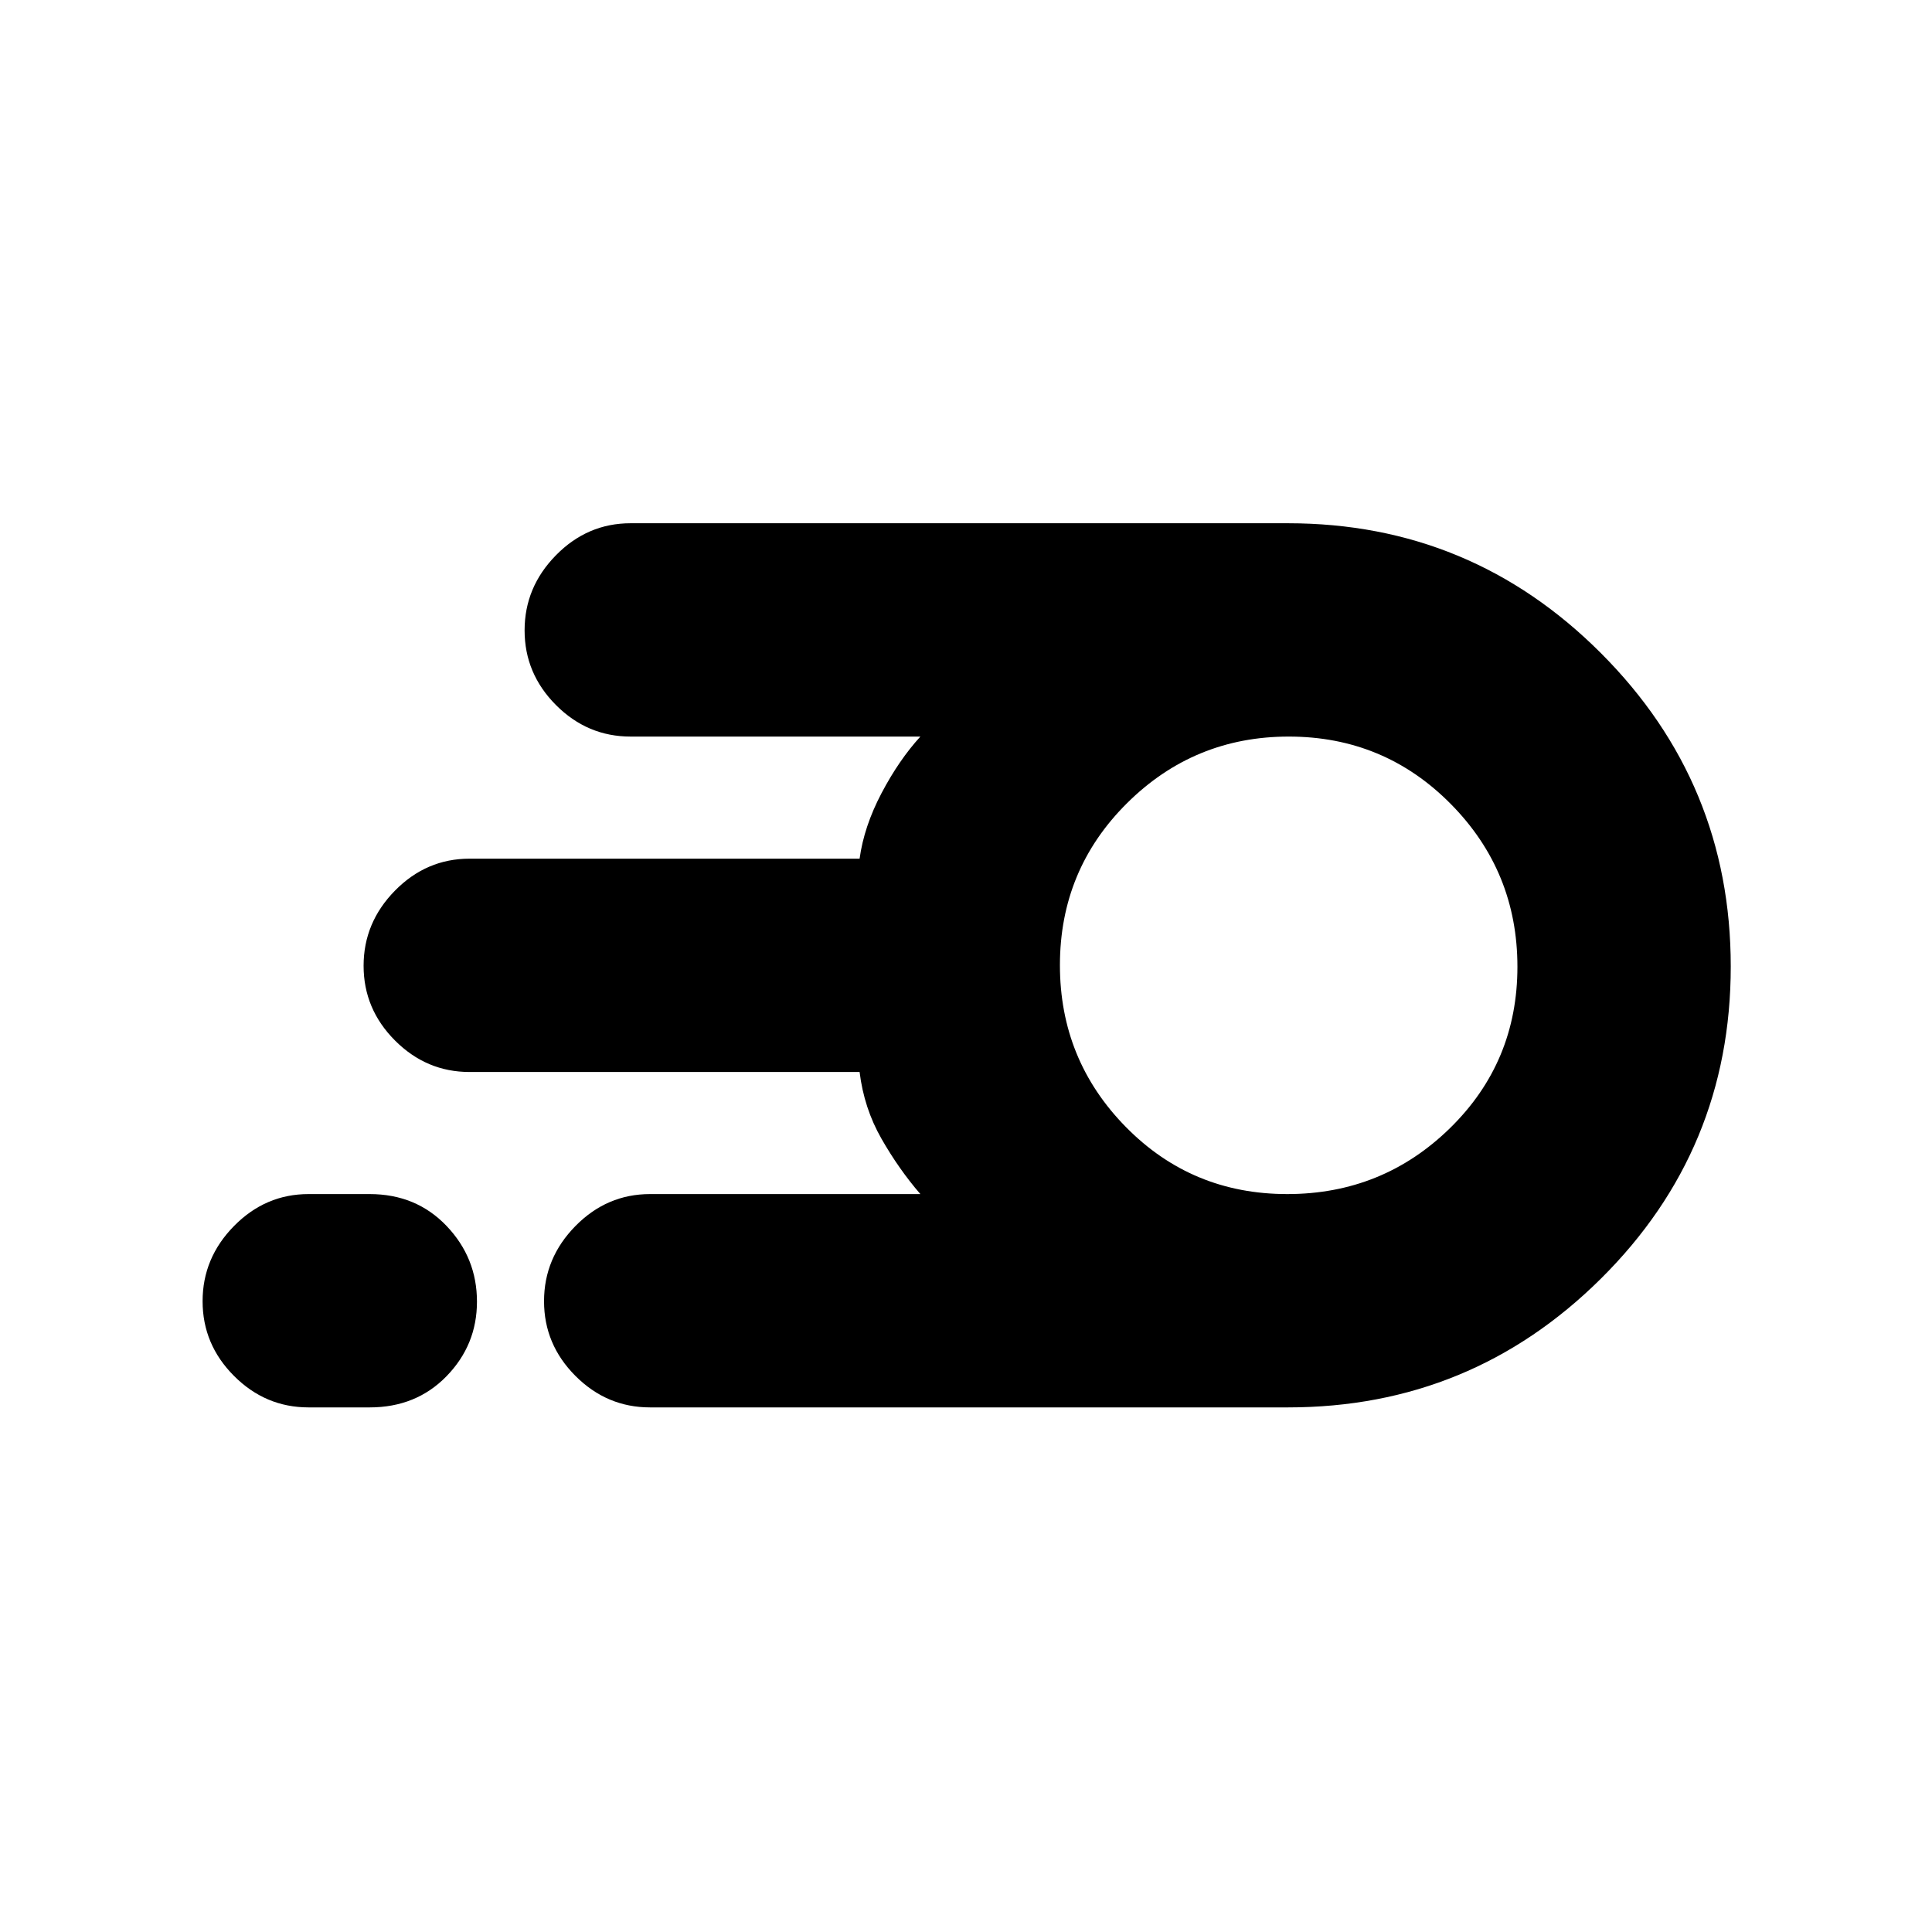 <svg xmlns="http://www.w3.org/2000/svg" height="40" viewBox="0 -960 960 960" width="40"><path d="M323-260.67q-21.45 0-37.06-15.64-15.61-15.63-15.61-37.13 0-21.49 15.61-37.36 15.61-15.87 37.06-15.87h134.33Q446.67-379 438-394.17q-8.67-15.16-10.87-33.16h-193.8q-21.45 0-37.05-15.64-15.61-15.64-15.61-37.14 0-21.49 15.61-37.36 15.6-15.86 37.05-15.86h193.8q2.2-16 10.87-32.5 8.67-16.5 19.33-28.17h-144q-21.45 0-37.05-15.64-15.61-15.64-15.61-37.13 0-21.5 15.61-37.36Q291.88-700 313.33-700H640q91.02 0 155.51 64.56Q860-570.89 860-479.77q0 91.1-64.49 155.1t-155.51 64H323Zm316.61-106q47.39 0 80.89-32.77 33.5-32.78 33.5-80.17t-33.11-80.89q-33.11-33.5-80.5-33.5-47.06 0-80.39 33.11t-33.33 80.5q0 47.06 32.77 80.39 32.78 33.33 80.17 33.33Zm-486.28 106q-21.45 0-37.05-15.64-15.61-15.63-15.61-37.13 0-21.49 15.61-37.36 15.6-15.87 37.05-15.87h30.34q23.13 0 38.23 15.84Q237-335 237-313.22q0 21.5-15.1 37.03-15.1 15.52-38.23 15.52h-30.34ZM640-480Z"/></svg>
